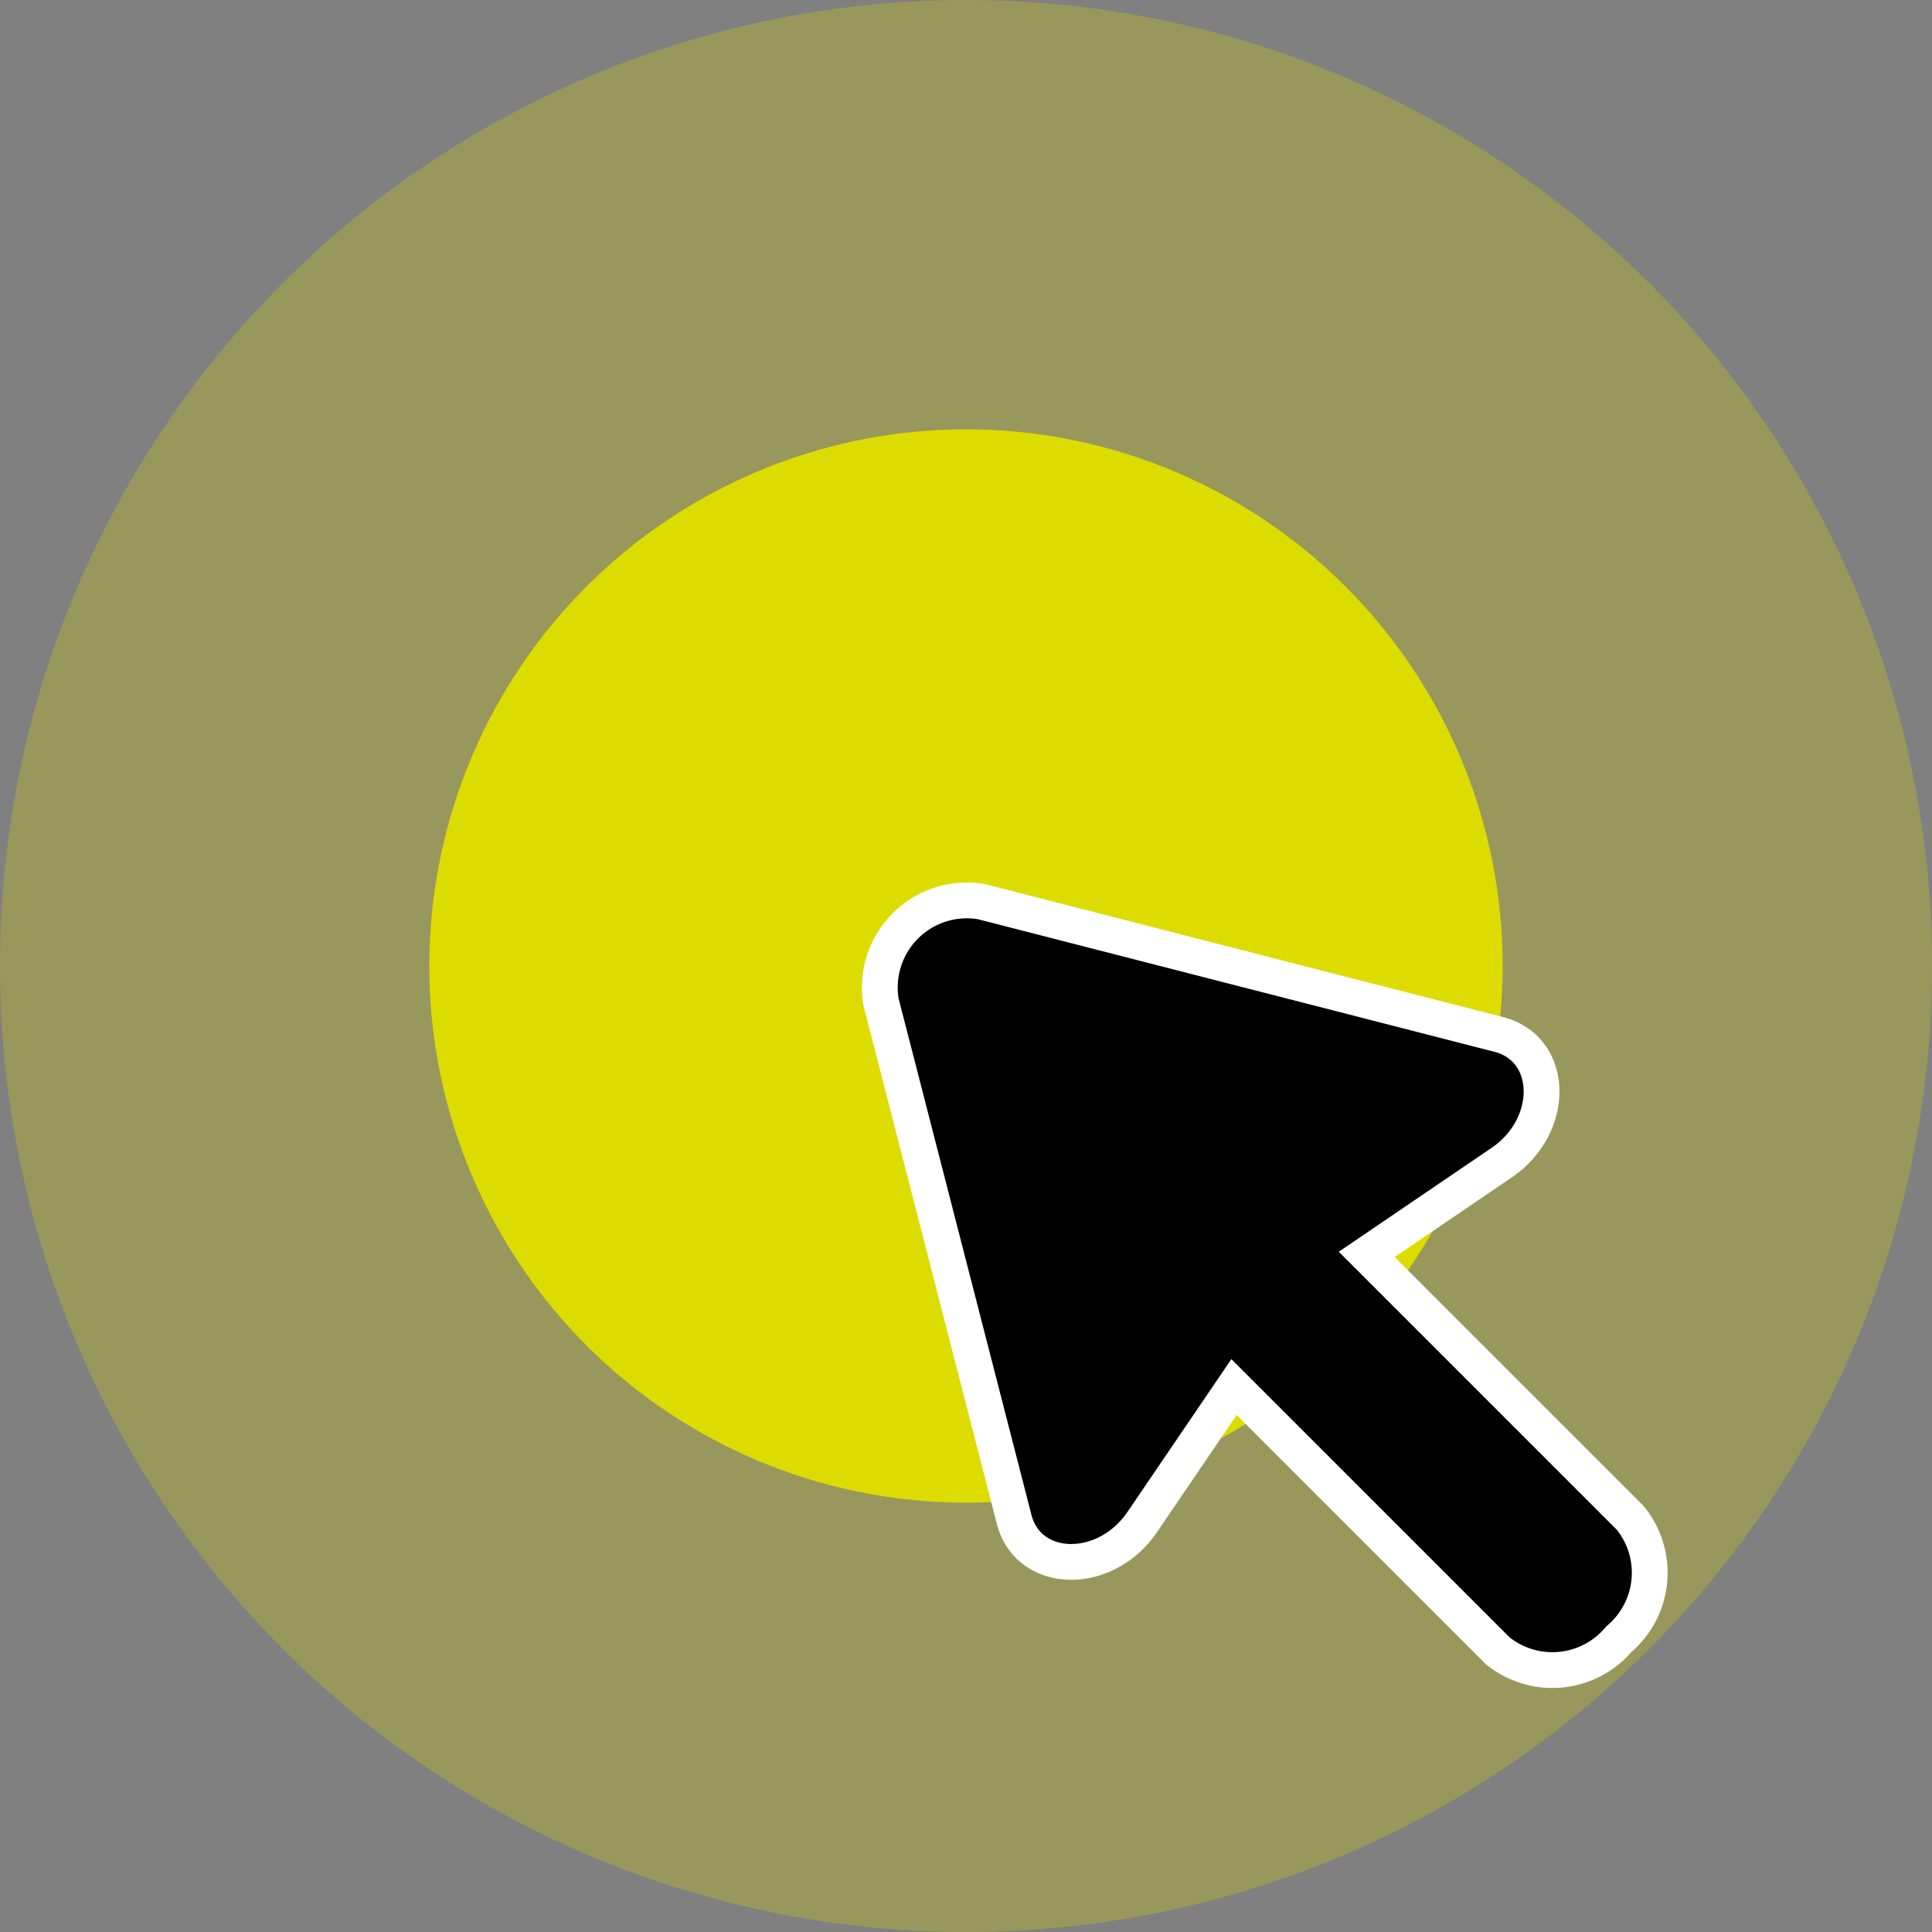 <svg id="Group_76" data-name="Group 76" xmlns="http://www.w3.org/2000/svg" width="54" height="54" viewBox="0 0 54 54">
  <rect x="0" y="0" width="54" height="54" fill="#808080" stroke="none"/>
  <circle id="Ellipse_6" data-name="Ellipse 6" cx="27" cy="27" r="27" transform="translate(0)" fill="rgba(221,220,0,0.27)"/>
  <circle id="Ellipse_7" data-name="Ellipse 7" cx="15" cy="15" r="15" transform="translate(12 12)" fill="#dddc00"/>
  <g id="Group_70" data-name="Group 70" transform="translate(52.184 38.879) rotate(135)">
    <path id="Path_105" data-name="Path 105" d="M19.39,14.325,11.8,27.173a2.434,2.434,0,0,1-3.97,0L.231,14.325c-.818-1.384.668-2.936,2.481-2.59l4.476.853V2.173A2.43,2.43,0,0,1,9.81,0a2.43,2.43,0,0,1,2.623,2.173V12.589l4.476-.853c1.813-.346,3.3,1.206,2.481,2.59" transform="translate(0 0)" stroke="#fff" stroke-width="1"/>
  </g>
</svg>
